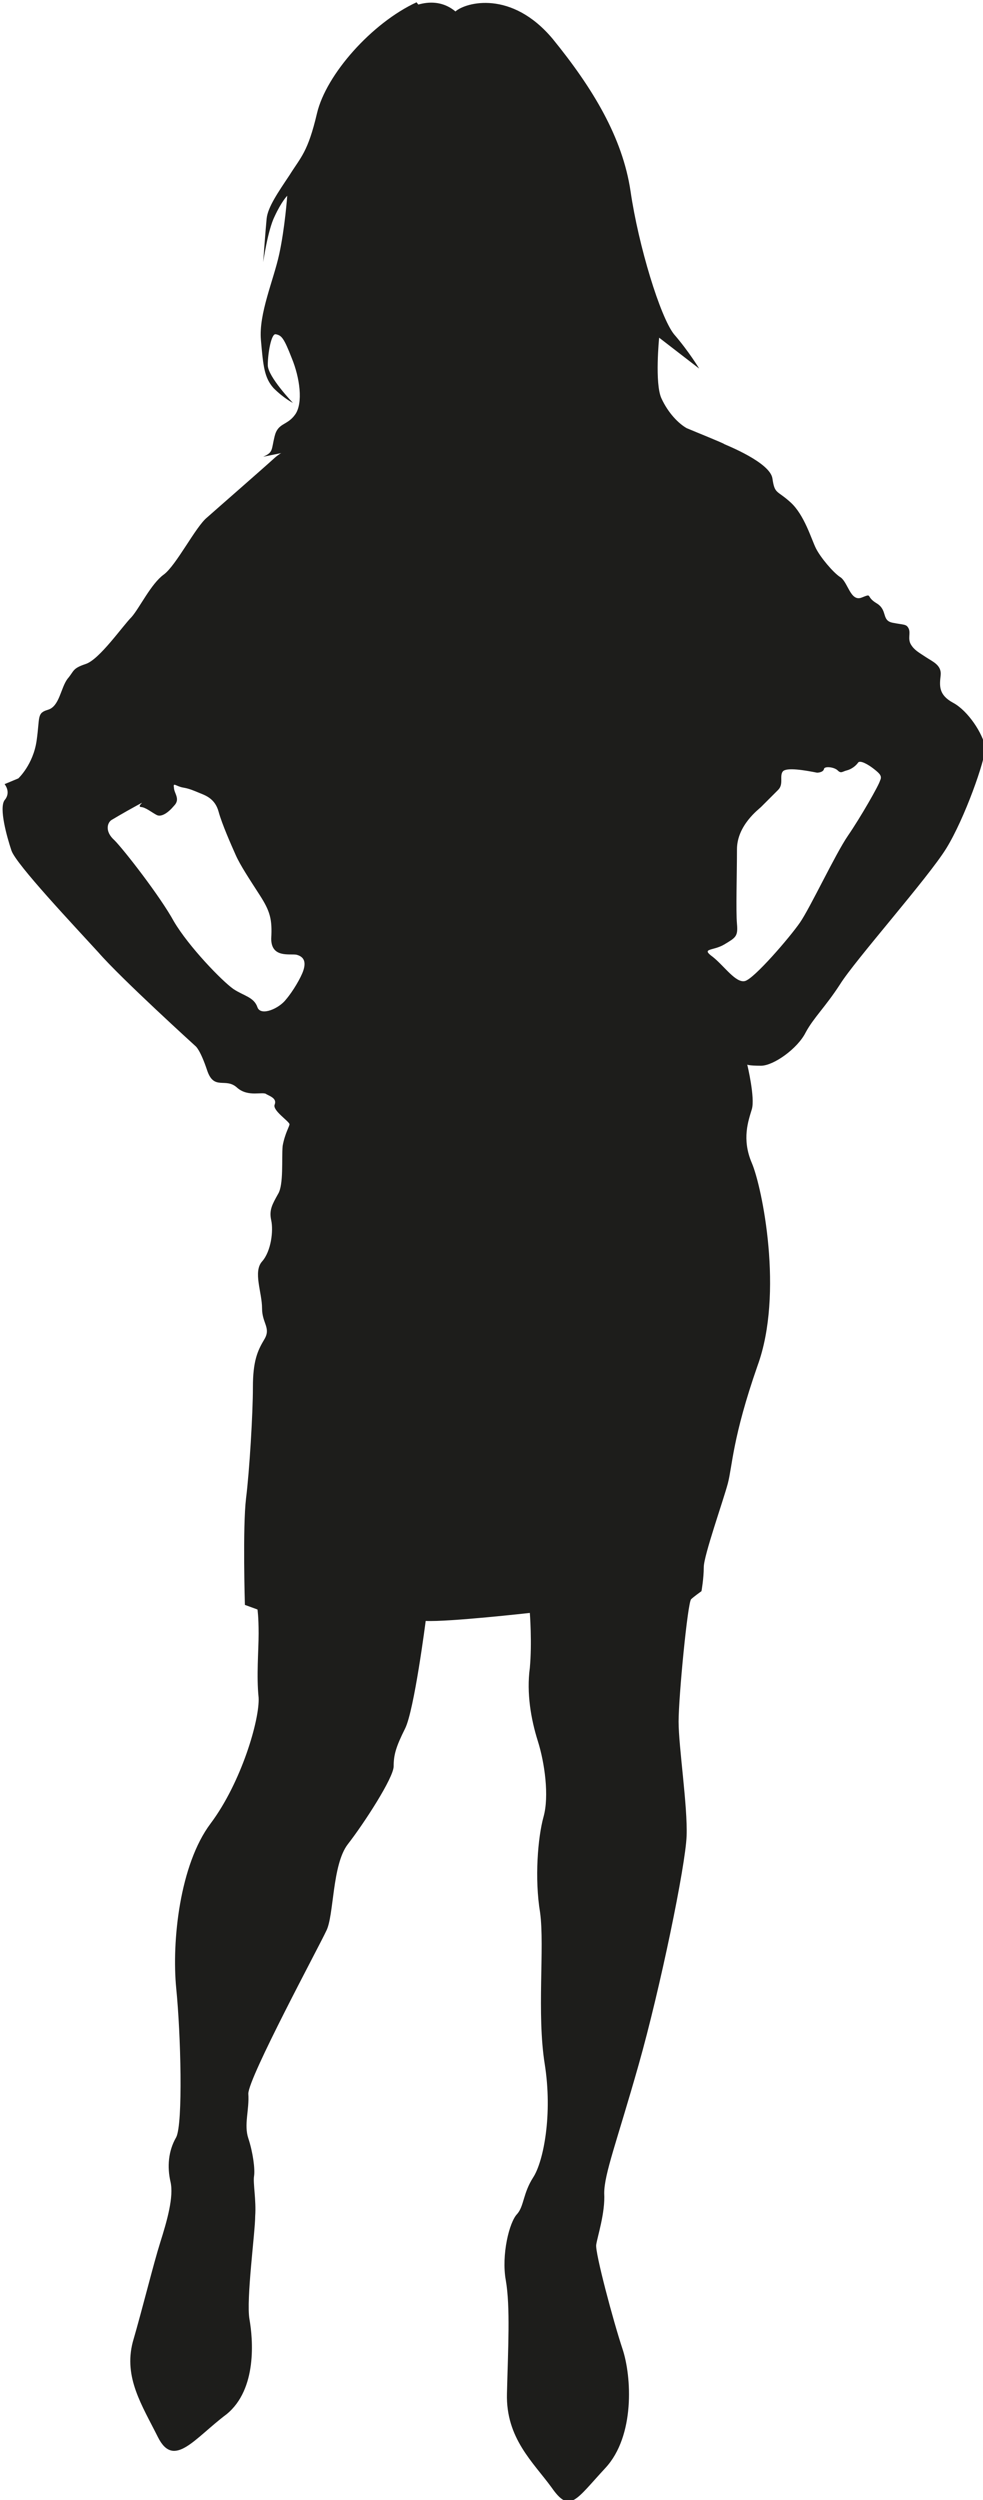 <?xml version="1.0" encoding="utf-8"?>
<!-- Generator: Adobe Illustrator 20.1.0, SVG Export Plug-In . SVG Version: 6.00 Build 0)  -->
<svg version="1.1" id="Capa_1" xmlns="http://www.w3.org/2000/svg" xmlns:xlink="http://www.w3.org/1999/xlink" x="0px" y="0px"
	 viewBox="0 0 85.9 218.4" style="enable-background:new 0 0 85.9 218.4;" xml:space="preserve">
<style type="text/css">
	.st0{fill:#1D1D1B;}
</style>
<path class="st0" d="M83.3,61.4c-1.3-0.7-1.2-1.5-1.1-2.4c0.1-0.9-0.7-1.2-1.3-1.6c-0.6-0.4-1-0.6-1.3-1.1c-0.3-0.5,0-1-0.2-1.4
	c-0.2-0.4-0.4-0.3-1.4-0.5c-1-0.2-0.4-1.1-1.4-1.7c-1-0.6-0.3-0.9-1.3-0.5c-1,0.4-1.2-1.4-1.9-1.8c-0.6-0.4-1.7-1.7-2.1-2.5
	c-0.4-0.8-1-2.9-2.2-4c-1.2-1.1-1.4-0.7-1.6-2.1c-0.2-1.4-4-2.9-4.2-3c-0.1-0.1-2.6-1.1-3.3-1.4c-0.7-0.4-1.6-1.3-2.2-2.6
	c-0.6-1.3-0.2-5.3-0.2-5.3l3.5,2.7c0,0-0.9-1.5-2.2-3c-1.2-1.5-3.1-7.7-3.8-12.5c-0.7-4.7-3.3-9-6.8-13.3c-3.6-4.3-7.6-3.2-8.5-2.4
	c-3.5-2.9-9,3.1-9.8,6.4c-0.7,3.4-2,9.8-2.9,12.1c-0.9,2.3-0.3,2.1,0.6,4.4c0.9,2.3-0.7,3.6-1.4,6c-0.8,2.4,0.2,2.6,0.5,3.4
	c0.3,0.7,0.6,2.1,0.5,3.7c0,1.6-2.2,2-3.3,3c-1.1,1-5,4.4-5.9,5.2c-1,0.8-2.7,4.2-3.8,5c-1.1,0.8-2.1,2.9-2.8,3.7
	c-0.8,0.8-2.8,3.7-4,4.1c-1.2,0.4-1,0.6-1.6,1.3c-0.6,0.8-0.7,2.4-1.7,2.7c-1,0.3-0.7,0.6-1,2.7c-0.3,2.1-1.6,3.3-1.6,3.3l-1.2,0.5
	c0,0,0.6,0.7,0,1.4c-0.5,0.7,0.2,3.2,0.6,4.4c0.4,1.2,5.5,6.6,7.6,8.9c2,2.3,8.5,8.2,8.5,8.2s0.4,0.3,1,2.1c0.6,1.8,1.6,0.6,2.6,1.5
	c1,0.9,2.3,0.3,2.6,0.6c0.4,0.2,0.9,0.4,0.7,0.9c-0.2,0.5,1.2,1.4,1.3,1.7c0,0.2-0.4,0.8-0.6,1.9c-0.1,1.1,0.1,3.4-0.4,4.2
	c-0.5,0.9-0.8,1.4-0.6,2.3c0.2,0.9,0,2.7-0.8,3.6c-0.8,0.9,0,2.7,0,4.1c0,1.3,0.8,1.7,0.2,2.7c-0.6,1-1,1.9-1,4.2
	c0,2.3-0.3,7.3-0.6,9.7c-0.3,2.5-0.1,9.3-0.1,9.3l1.1,0.4c0,0,0.1,0.6,0.1,2.1s-0.2,3.7,0,5.6c0.1,1.9-1.5,7.4-4.2,11
	c-2.7,3.6-3.4,10.3-3,14.4c0.4,4,0.6,11.8,0,13c-0.7,1.2-0.8,2.6-0.5,3.9c0.3,1.3-0.3,3.4-0.9,5.3c-0.6,1.9-1.5,5.6-2.4,8.7
	c-0.8,3.1,0.8,5.5,2.2,8.3c1.4,2.8,3.2,0.1,6-2c2.7-2.2,2.3-6.6,2-8.3c-0.3-1.7,0.5-7.6,0.5-9c0.1-1.4-0.2-2.9-0.1-3.5
	c0.1-0.6-0.1-2.1-0.5-3.3c-0.4-1.2,0.1-2.5,0-3.9c0-1.4,6.2-12.9,6.8-14.2c0.7-1.3,0.5-5.8,1.9-7.6c1.4-1.8,4-5.8,4-6.8
	s0.2-1.7,1-3.3c0.8-1.6,1.8-9.4,1.8-9.4c2,0.1,9.1-0.7,9.1-0.7s0.2,2.6,0,4.8c-0.3,2.2,0.1,4.5,0.7,6.4c0.6,1.9,1,4.8,0.5,6.6
	c-0.5,1.8-0.8,5.4-0.3,8.4c0.4,3-0.3,8.8,0.4,13.2c0.7,4.4-0.1,8.5-1,9.9c-0.9,1.4-0.8,2.5-1.4,3.2c-0.7,0.7-1.4,3.6-1,5.8
	c0.4,2.3,0.2,5.9,0.1,9.9c-0.1,3.9,2.3,6,3.9,8.2c1.6,2.3,2.1,1.1,4.7-1.7c2.6-2.8,2.3-8,1.5-10.4c-0.8-2.4-2.4-8.4-2.3-9.1
	c0.1-0.7,0.8-2.8,0.7-4.5c0-1.7,1.1-4.5,3-11.2c1.9-6.7,4.1-17.4,4.2-20c0.1-2.6-0.7-7.8-0.7-10c0-2.2,0.8-10.5,1.1-10.7
	c0.2-0.2,0.9-0.7,0.9-0.7s0.2-1.1,0.2-2.1c0-1,1.7-5.8,2.1-7.3c0.4-1.5,0.4-4,2.6-10.3c2.3-6.3,0.4-15.6-0.5-17.7
	c-0.9-2.1-0.3-3.7,0-4.7c0.3-1-0.4-3.9-0.4-3.9s0.1,0.1,1.2,0.1c1.1,0,3.2-1.5,3.9-2.9c0.7-1.3,1.7-2.2,3-4.2
	c1.3-2.1,7.7-9.3,9.3-11.9c1.6-2.6,3.4-7.7,3.4-8.8C85.9,64.1,84.6,62.1,83.3,61.4z M26.5,84.8c-0.2,0.6-0.9,1.8-1.5,2.5
	c-0.6,0.8-2.2,1.5-2.5,0.7c-0.3-0.9-1.2-1-2.1-1.6c-1-0.7-3.9-3.7-5.2-5.9c-1.2-2.2-4.4-6.3-5.2-7.1c-0.9-0.8-0.6-1.6-0.2-1.8
	c0,0,1-0.6,2.1-1.2c1.1-0.6,0,0,0.4,0.1c0.4,0,1,0.5,1.4,0.7c0.4,0.2,1-0.2,1.5-0.8c0.6-0.6,0-1.1,0-1.6c-0.1-0.5,0.2-0.1,0.8,0
	c0.6,0.1,1,0.3,1.5,0.5c0.5,0.2,1.3,0.5,1.6,1.6c0.3,1.1,1.1,2.9,1.5,3.8c0.4,0.9,1.2,2.1,2.1,3.5c0.9,1.4,1.1,2.1,1,3.8
	c0,1.7,1.6,1.3,2.2,1.4C26.7,83.6,26.7,84.2,26.5,84.8z M76.9,68.2c-0.1,0.4-1.7,3.2-2.8,4.8c-1.1,1.6-3.3,6.3-4.2,7.6
	c-0.9,1.3-4,4.9-4.8,5.1c-0.8,0.2-1.8-1.3-2.8-2.1c-1.1-0.8,0-0.5,1-1.1c1-0.6,1.2-0.7,1.1-1.8c-0.1-1.1,0-4.4,0-6.5
	c0-2.1,1.9-3.5,2.1-3.7c0.2-0.2,1-1,1.5-1.5c0.5-0.5,0.1-1.2,0.4-1.6c0.3-0.4,2-0.1,3,0.1c0,0,0.5,0,0.6-0.3c0-0.3,0.9-0.2,1.2,0.1
	c0.3,0.3,0.4,0.1,0.8,0c0.4-0.1,0.8-0.4,1-0.7c0.2-0.2,0.9,0.2,1.4,0.6C76.9,67.6,77.1,67.8,76.9,68.2z"/>
<path class="st0" d="M36.4,0.2c-3.9,1.8-7.9,6.3-8.7,9.7c-0.8,3.4-1.4,3.8-2.4,5.4c-1,1.5-1.9,2.8-2,3.8c-0.1,1-0.3,3.8-0.3,3.8
	s0.4-2.8,1-4c0.6-1.3,1.1-1.8,1.1-1.8s-0.2,2.8-0.7,5.1c-0.5,2.3-1.8,5.2-1.6,7.5c0.2,2.3,0.3,3.3,1.1,4.2c0.9,0.9,1.7,1.3,1.7,1.3
	s-2.2-2.3-2.2-3.3s0.3-2.8,0.7-2.7c0.5,0.1,0.7,0.3,1.4,2.1c0.7,1.7,1,3.9,0.3,4.9c-0.7,1-1.5,0.7-1.8,1.9c-0.3,1.2-0.1,1.4-1,1.8
	l6.4-1.3l11-33.3L36.4,0.2z"/>
</svg>
